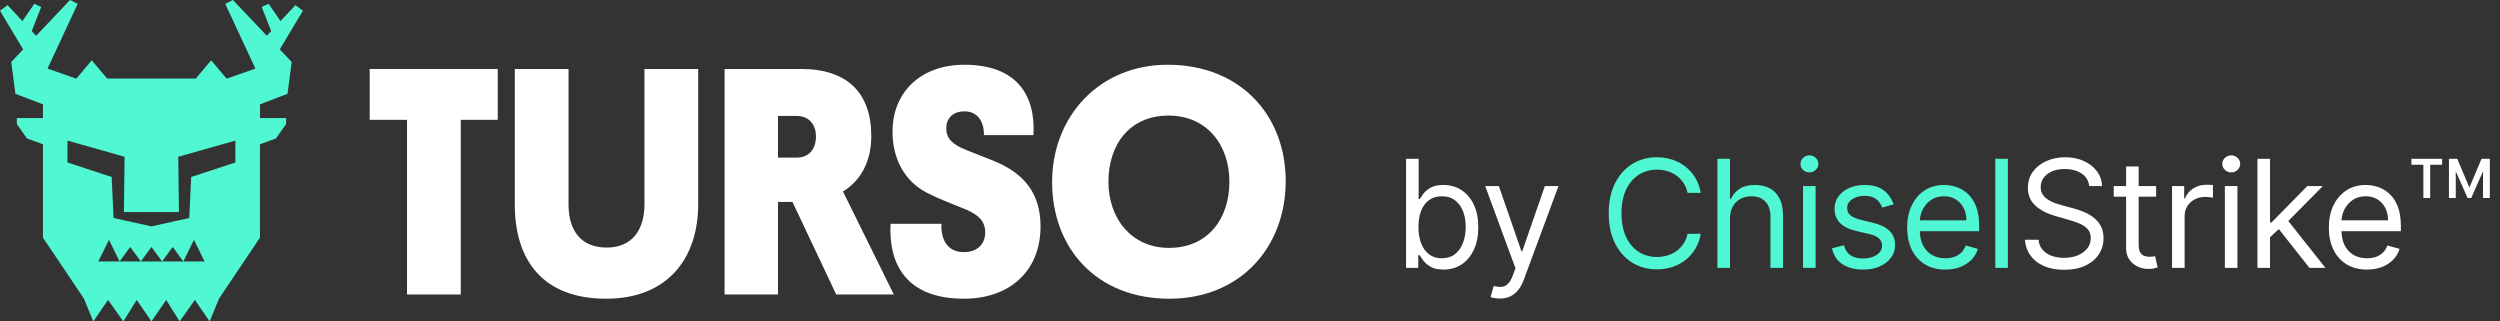 <svg width="280" height="36" viewBox="0 0 280 36" fill="none" xmlns="http://www.w3.org/2000/svg">
<rect x="0" y="0" width="280" height="36" fill="#333333" stroke="none"/>
<path d="M51.604 13.42V32.982H45.586V13.42H41.406V7.726H55.748V13.42H51.604Z" fill="white"/>
<path d="M57.658 22.909V7.726H63.676V22.909C63.676 25.755 65.009 27.726 67.964 27.726C70.811 27.726 72.18 25.719 72.18 22.872V7.726H78.198V22.872C78.198 28.967 74.739 33.456 67.892 33.456C60.865 33.456 57.658 29.222 57.658 22.909Z" fill="white"/>
<path d="M94.414 21.449L100.108 32.981H93.657L88.756 22.616H87.135V32.981H81.153V7.726H89.729C94.954 7.726 97.585 10.463 97.585 15.244C97.585 18.055 96.432 20.208 94.414 21.449ZM87.135 12.982V17.653H89.225C90.594 17.653 91.387 16.704 91.387 15.281C91.387 13.894 90.558 12.982 89.225 12.982H87.135Z" fill="white"/>
<path d="M108.252 16.814L111.387 18.055C114.63 19.405 116.54 21.595 116.54 25.354C116.54 30.463 112.972 33.456 107.963 33.456C100.828 33.456 99.531 28.748 99.747 25.062H105.441C105.369 26.668 105.981 28.237 107.963 28.237C109.333 28.237 110.342 27.471 110.342 26.011C110.342 24.587 109.333 23.894 107.711 23.273C106.45 22.763 105.189 22.288 103.819 21.595C101.297 20.281 99.963 17.799 99.963 14.733C99.963 10.317 103.134 7.252 107.999 7.252C113.873 7.252 115.999 10.646 115.747 15.135H110.198C110.234 13.566 109.441 12.471 108.035 12.471C106.666 12.471 105.981 13.31 105.981 14.368C105.981 15.427 106.558 16.157 108.252 16.814Z" fill="white"/>
<path d="M130.774 7.252C138.918 7.252 143.999 12.909 143.999 20.281C143.999 27.653 138.954 33.456 130.954 33.456C122.81 33.456 117.837 27.799 117.837 20.39C117.837 13.055 123.098 7.252 130.774 7.252ZM130.918 27.763C135.315 27.763 137.693 24.478 137.693 20.354C137.693 16.23 135.171 12.945 130.882 12.945C126.486 12.945 124.144 16.23 124.144 20.354C124.144 24.514 126.774 27.763 130.918 27.763Z" fill="white"/>
<path d="M33.928 1.205L33.085 0.574L31.419 2.358L30.083 0.428L29.314 0.781L30.372 3.479L29.882 4.003L26.087 0L25.227 0.426L28.602 7.68L25.439 8.792H25.364L23.649 6.753L21.934 8.794H11.994L10.278 6.753L8.559 8.798H8.506L5.326 7.68L8.701 0.426L7.841 0L4.046 4.003L3.556 3.478L4.614 0.781L3.845 0.428L2.509 2.358L0.843 0.574L0 1.205L2.594 5.534L1.259 6.942L1.726 10.505L4.817 11.686L4.811 13.226H1.884V13.891L3.017 15.508L4.811 16.157V26.615L9.398 33.441L10.449 36L12.101 33.591L13.813 36L15.312 33.591L16.964 36L18.616 33.591L20.115 36L21.827 33.591L23.479 36L24.53 33.441L29.116 26.615V16.157L30.911 15.508L32.044 13.891V13.226H29.116L29.121 11.682L32.202 10.505L32.669 6.942L31.334 5.534L33.928 1.205L33.928 1.205ZM20.534 29.281H11.014L12.204 26.859L13.394 29.281L14.584 27.658L15.774 29.281L16.964 27.657L18.154 29.281L19.344 27.658L20.534 29.281L21.724 26.859L22.914 29.281H20.534H20.534ZM26.362 18.196L21.412 19.823L21.199 24.415L16.959 25.354L12.719 24.415L12.505 19.823L7.555 18.196V15.745L13.955 17.558L13.877 23.749H20.041L19.962 17.558L26.362 15.745V18.196H26.362Z" fill="#4FF8D2"/>
<path d="M157.48 30V17.782H158.888V22.292H159.007C159.11 22.133 159.253 21.93 159.436 21.683C159.623 21.433 159.89 21.21 160.236 21.015C160.586 20.817 161.059 20.717 161.656 20.717C162.427 20.717 163.107 20.91 163.696 21.296C164.285 21.681 164.744 22.228 165.074 22.936C165.404 23.644 165.569 24.48 165.569 25.442C165.569 26.413 165.404 27.254 165.074 27.966C164.744 28.674 164.287 29.222 163.702 29.612C163.117 29.998 162.443 30.191 161.68 30.191C161.091 30.191 160.62 30.093 160.266 29.899C159.912 29.7 159.639 29.475 159.448 29.224C159.257 28.97 159.11 28.759 159.007 28.592H158.84V30H157.48ZM158.864 25.418C158.864 26.11 158.965 26.721 159.168 27.25C159.371 27.775 159.667 28.186 160.057 28.485C160.447 28.779 160.924 28.926 161.489 28.926C162.077 28.926 162.568 28.771 162.962 28.461C163.36 28.147 163.658 27.725 163.857 27.196C164.06 26.663 164.161 26.07 164.161 25.418C164.161 24.774 164.062 24.193 163.863 23.676C163.668 23.155 163.372 22.744 162.974 22.441C162.58 22.135 162.085 21.982 161.489 21.982C160.916 21.982 160.435 22.127 160.045 22.417C159.655 22.704 159.361 23.105 159.162 23.622C158.963 24.136 158.864 24.734 158.864 25.418ZM167.966 33.436C167.727 33.436 167.514 33.416 167.327 33.377C167.14 33.341 167.011 33.305 166.94 33.269L167.298 32.028C167.64 32.116 167.942 32.148 168.204 32.124C168.467 32.1 168.7 31.983 168.902 31.772C169.109 31.565 169.298 31.229 169.469 30.764L169.732 30.048L166.343 20.836H167.87L170.4 28.139H170.495L173.025 20.836H174.552L170.662 31.336C170.487 31.81 170.271 32.201 170.012 32.512C169.753 32.826 169.453 33.059 169.111 33.21C168.773 33.361 168.391 33.436 167.966 33.436ZM233.998 20.836C233.926 20.232 233.636 19.762 233.127 19.428C232.617 19.094 231.993 18.927 231.253 18.927C230.712 18.927 230.239 19.015 229.833 19.19C229.432 19.365 229.117 19.605 228.891 19.912C228.668 20.218 228.557 20.566 228.557 20.956C228.557 21.282 228.634 21.562 228.789 21.797C228.948 22.028 229.151 22.221 229.398 22.376C229.644 22.527 229.903 22.652 230.173 22.751C230.444 22.847 230.692 22.924 230.919 22.984L232.16 23.318C232.478 23.402 232.832 23.517 233.222 23.664C233.616 23.811 233.992 24.012 234.35 24.267C234.711 24.517 235.01 24.84 235.244 25.233C235.479 25.627 235.596 26.11 235.596 26.683C235.596 27.343 235.423 27.94 235.077 28.473C234.735 29.006 234.234 29.429 233.574 29.744C232.918 30.058 232.12 30.215 231.182 30.215C230.307 30.215 229.549 30.074 228.909 29.791C228.272 29.509 227.771 29.115 227.405 28.61C227.043 28.105 226.838 27.518 226.791 26.85H228.318C228.358 27.311 228.513 27.693 228.783 27.995C229.058 28.294 229.404 28.517 229.821 28.664C230.243 28.807 230.696 28.878 231.182 28.878C231.746 28.878 232.253 28.787 232.703 28.604C233.152 28.417 233.508 28.159 233.771 27.828C234.033 27.494 234.165 27.105 234.165 26.659C234.165 26.253 234.051 25.923 233.825 25.669C233.598 25.414 233.3 25.207 232.93 25.048C232.56 24.889 232.16 24.75 231.73 24.631L230.227 24.201C229.273 23.927 228.517 23.535 227.96 23.026C227.403 22.517 227.125 21.851 227.125 21.027C227.125 20.343 227.31 19.747 227.68 19.238C228.053 18.724 228.555 18.327 229.183 18.044C229.815 17.758 230.521 17.615 231.301 17.615C232.088 17.615 232.788 17.756 233.401 18.038C234.013 18.317 234.499 18.699 234.857 19.184C235.219 19.669 235.409 20.22 235.429 20.836H233.998ZM241.487 20.836V22.029H236.738V20.836H241.487ZM238.123 18.641H239.53V27.375C239.53 27.773 239.588 28.071 239.704 28.27C239.823 28.465 239.974 28.596 240.157 28.664C240.344 28.727 240.541 28.759 240.748 28.759C240.903 28.759 241.03 28.751 241.129 28.735C241.229 28.715 241.308 28.699 241.368 28.688L241.654 29.952C241.559 29.988 241.426 30.024 241.255 30.06C241.084 30.099 240.867 30.119 240.604 30.119C240.207 30.119 239.817 30.034 239.435 29.863C239.057 29.692 238.743 29.431 238.492 29.081C238.246 28.731 238.123 28.29 238.123 27.757V18.641ZM243.269 30V20.836H244.629V22.221H244.725C244.892 21.767 245.194 21.399 245.632 21.117C246.069 20.834 246.562 20.693 247.111 20.693C247.215 20.693 247.344 20.695 247.499 20.699C247.654 20.703 247.771 20.709 247.851 20.717V22.149C247.803 22.137 247.694 22.119 247.523 22.095C247.356 22.067 247.179 22.053 246.992 22.053C246.546 22.053 246.149 22.147 245.799 22.334C245.453 22.517 245.178 22.771 244.975 23.097C244.777 23.42 244.677 23.788 244.677 24.201V30H243.269ZM249.184 30V20.836H250.592V30H249.184ZM249.9 19.309C249.625 19.309 249.389 19.216 249.19 19.029C248.995 18.842 248.898 18.617 248.898 18.355C248.898 18.092 248.995 17.867 249.19 17.68C249.389 17.494 249.625 17.4 249.9 17.4C250.174 17.4 250.409 17.494 250.604 17.68C250.803 17.867 250.902 18.092 250.902 18.355C250.902 18.617 250.803 18.842 250.604 19.029C250.409 19.216 250.174 19.309 249.9 19.309ZM254.147 26.659L254.123 24.917H254.41L258.419 20.836H260.161L255.889 25.156H255.77L254.147 26.659ZM252.835 30V17.782H254.243V30H252.835ZM258.657 30L255.078 25.466L256.08 24.488L260.447 30H258.657ZM265.102 30.191C264.219 30.191 263.457 29.996 262.817 29.606C262.18 29.212 261.689 28.664 261.343 27.96C261.001 27.252 260.83 26.428 260.83 25.49C260.83 24.551 261.001 23.724 261.343 23.008C261.689 22.288 262.17 21.727 262.787 21.326C263.407 20.92 264.131 20.717 264.959 20.717C265.436 20.717 265.907 20.797 266.372 20.956C266.838 21.115 267.261 21.373 267.643 21.731C268.025 22.085 268.329 22.555 268.556 23.139C268.783 23.724 268.896 24.444 268.896 25.299V25.895H261.832V24.678H267.464C267.464 24.161 267.361 23.7 267.154 23.294C266.951 22.889 266.661 22.569 266.283 22.334C265.909 22.099 265.468 21.982 264.959 21.982C264.398 21.982 263.912 22.121 263.503 22.399C263.097 22.674 262.785 23.032 262.566 23.473C262.347 23.915 262.238 24.388 262.238 24.893V25.704C262.238 26.397 262.357 26.983 262.596 27.465C262.839 27.942 263.175 28.306 263.604 28.556C264.034 28.803 264.533 28.926 265.102 28.926C265.472 28.926 265.806 28.874 266.104 28.771C266.406 28.664 266.667 28.505 266.885 28.294C267.104 28.079 267.273 27.812 267.393 27.494L268.753 27.876C268.61 28.337 268.369 28.743 268.031 29.093C267.693 29.439 267.275 29.71 266.778 29.904C266.281 30.096 265.722 30.191 265.102 30.191ZM276.369 22.173L274.424 17.782H275.212L276.572 21.003L277.932 17.782H278.72L276.775 22.173H276.369ZM274.281 22.173V17.782H275.045V22.173H274.281ZM278.099 22.173V17.782H278.863V22.173H278.099ZM271.418 22.173V18.164H272.181V22.173H271.418ZM270.081 18.45V17.782H273.518V18.45H270.081Z" fill="white"/>
<path d="M190.486 21.6H189.007C188.919 21.174 188.766 20.801 188.547 20.478C188.332 20.156 188.07 19.886 187.76 19.667C187.454 19.444 187.113 19.277 186.74 19.166C186.366 19.055 185.976 18.999 185.57 18.999C184.83 18.999 184.16 19.186 183.56 19.56C182.963 19.933 182.488 20.484 182.134 21.212C181.784 21.94 181.609 22.833 181.609 23.891C181.609 24.949 181.784 25.842 182.134 26.57C182.488 27.297 182.963 27.848 183.56 28.222C184.16 28.596 184.83 28.783 185.57 28.783C185.976 28.783 186.366 28.727 186.74 28.616C187.113 28.505 187.454 28.34 187.76 28.121C188.07 27.898 188.332 27.626 188.547 27.303C188.766 26.977 188.919 26.603 189.007 26.182H190.486C190.375 26.806 190.172 27.365 189.878 27.858C189.583 28.351 189.217 28.771 188.78 29.117C188.342 29.459 187.851 29.72 187.306 29.899C186.765 30.078 186.187 30.167 185.57 30.167C184.528 30.167 183.602 29.913 182.79 29.403C181.979 28.894 181.34 28.171 180.875 27.232C180.41 26.293 180.177 25.18 180.177 23.891C180.177 22.602 180.41 21.489 180.875 20.55C181.34 19.611 181.979 18.887 182.79 18.378C183.602 17.869 184.528 17.615 185.57 17.615C186.187 17.615 186.765 17.704 187.306 17.883C187.851 18.062 188.342 18.325 188.78 18.671C189.217 19.013 189.583 19.43 189.878 19.924C190.172 20.413 190.375 20.972 190.486 21.6ZM193.758 24.488V30H192.35V17.782H193.758V22.268H193.877C194.092 21.795 194.414 21.419 194.844 21.141C195.277 20.858 195.854 20.717 196.574 20.717C197.198 20.717 197.745 20.842 198.215 21.093C198.684 21.34 199.048 21.719 199.306 22.232C199.569 22.741 199.7 23.39 199.7 24.177V30H198.292V24.273C198.292 23.545 198.103 22.982 197.725 22.584C197.352 22.183 196.832 21.982 196.168 21.982C195.707 21.982 195.293 22.079 194.927 22.274C194.565 22.469 194.279 22.753 194.068 23.127C193.861 23.501 193.758 23.954 193.758 24.488ZM201.94 30V20.836H203.348V30H201.94ZM202.656 19.309C202.381 19.309 202.145 19.216 201.946 19.029C201.751 18.842 201.654 18.617 201.654 18.355C201.654 18.092 201.751 17.867 201.946 17.68C202.145 17.494 202.381 17.4 202.656 17.4C202.93 17.4 203.165 17.494 203.36 17.68C203.559 17.867 203.658 18.092 203.658 18.355C203.658 18.617 203.559 18.842 203.36 19.029C203.165 19.216 202.93 19.309 202.656 19.309ZM212.082 22.889L210.817 23.247C210.737 23.036 210.62 22.831 210.465 22.632C210.314 22.429 210.107 22.262 209.844 22.131C209.582 22 209.246 21.934 208.836 21.934C208.275 21.934 207.808 22.063 207.434 22.322C207.064 22.576 206.879 22.901 206.879 23.294C206.879 23.644 207.007 23.921 207.261 24.124C207.516 24.326 207.913 24.495 208.454 24.631L209.814 24.965C210.634 25.164 211.244 25.468 211.646 25.878C212.048 26.283 212.249 26.806 212.249 27.447C212.249 27.972 212.097 28.441 211.795 28.855C211.497 29.268 211.079 29.594 210.542 29.833C210.005 30.072 209.381 30.191 208.669 30.191C207.734 30.191 206.961 29.988 206.348 29.582C205.736 29.177 205.348 28.584 205.185 27.805L206.521 27.471C206.649 27.964 206.889 28.334 207.243 28.58C207.601 28.827 208.068 28.95 208.645 28.95C209.301 28.95 209.822 28.811 210.208 28.532C210.598 28.25 210.793 27.912 210.793 27.518C210.793 27.2 210.682 26.933 210.459 26.719C210.236 26.5 209.894 26.337 209.433 26.23L207.905 25.872C207.066 25.673 206.45 25.364 206.056 24.947C205.666 24.525 205.471 23.998 205.471 23.366C205.471 22.849 205.616 22.392 205.907 21.994C206.201 21.596 206.601 21.284 207.106 21.057C207.615 20.83 208.192 20.717 208.836 20.717C209.743 20.717 210.455 20.916 210.972 21.314C211.493 21.711 211.863 22.236 212.082 22.889ZM217.874 30.191C216.991 30.191 216.229 29.996 215.589 29.606C214.953 29.212 214.461 28.664 214.115 27.96C213.773 27.252 213.602 26.428 213.602 25.49C213.602 24.551 213.773 23.724 214.115 23.008C214.461 22.288 214.943 21.727 215.559 21.326C216.18 20.92 216.904 20.717 217.731 20.717C218.208 20.717 218.679 20.797 219.145 20.956C219.61 21.115 220.034 21.373 220.415 21.731C220.797 22.085 221.102 22.555 221.328 23.139C221.555 23.724 221.668 24.444 221.668 25.299V25.895H214.605V24.678H220.236C220.236 24.161 220.133 23.7 219.926 23.294C219.723 22.889 219.433 22.569 219.055 22.334C218.681 22.099 218.24 21.982 217.731 21.982C217.17 21.982 216.685 22.121 216.275 22.399C215.869 22.674 215.557 23.032 215.338 23.473C215.12 23.915 215.01 24.388 215.01 24.893V25.704C215.01 26.397 215.13 26.983 215.368 27.465C215.611 27.942 215.947 28.306 216.377 28.556C216.806 28.803 217.305 28.926 217.874 28.926C218.244 28.926 218.578 28.874 218.876 28.771C219.179 28.664 219.439 28.505 219.658 28.294C219.877 28.079 220.046 27.812 220.165 27.494L221.525 27.876C221.382 28.337 221.141 28.743 220.803 29.093C220.465 29.439 220.048 29.71 219.55 29.904C219.053 30.096 218.494 30.191 217.874 30.191ZM224.882 17.782V30H223.474V17.782H224.882Z" fill="#4FF8D2"/>
</svg>
